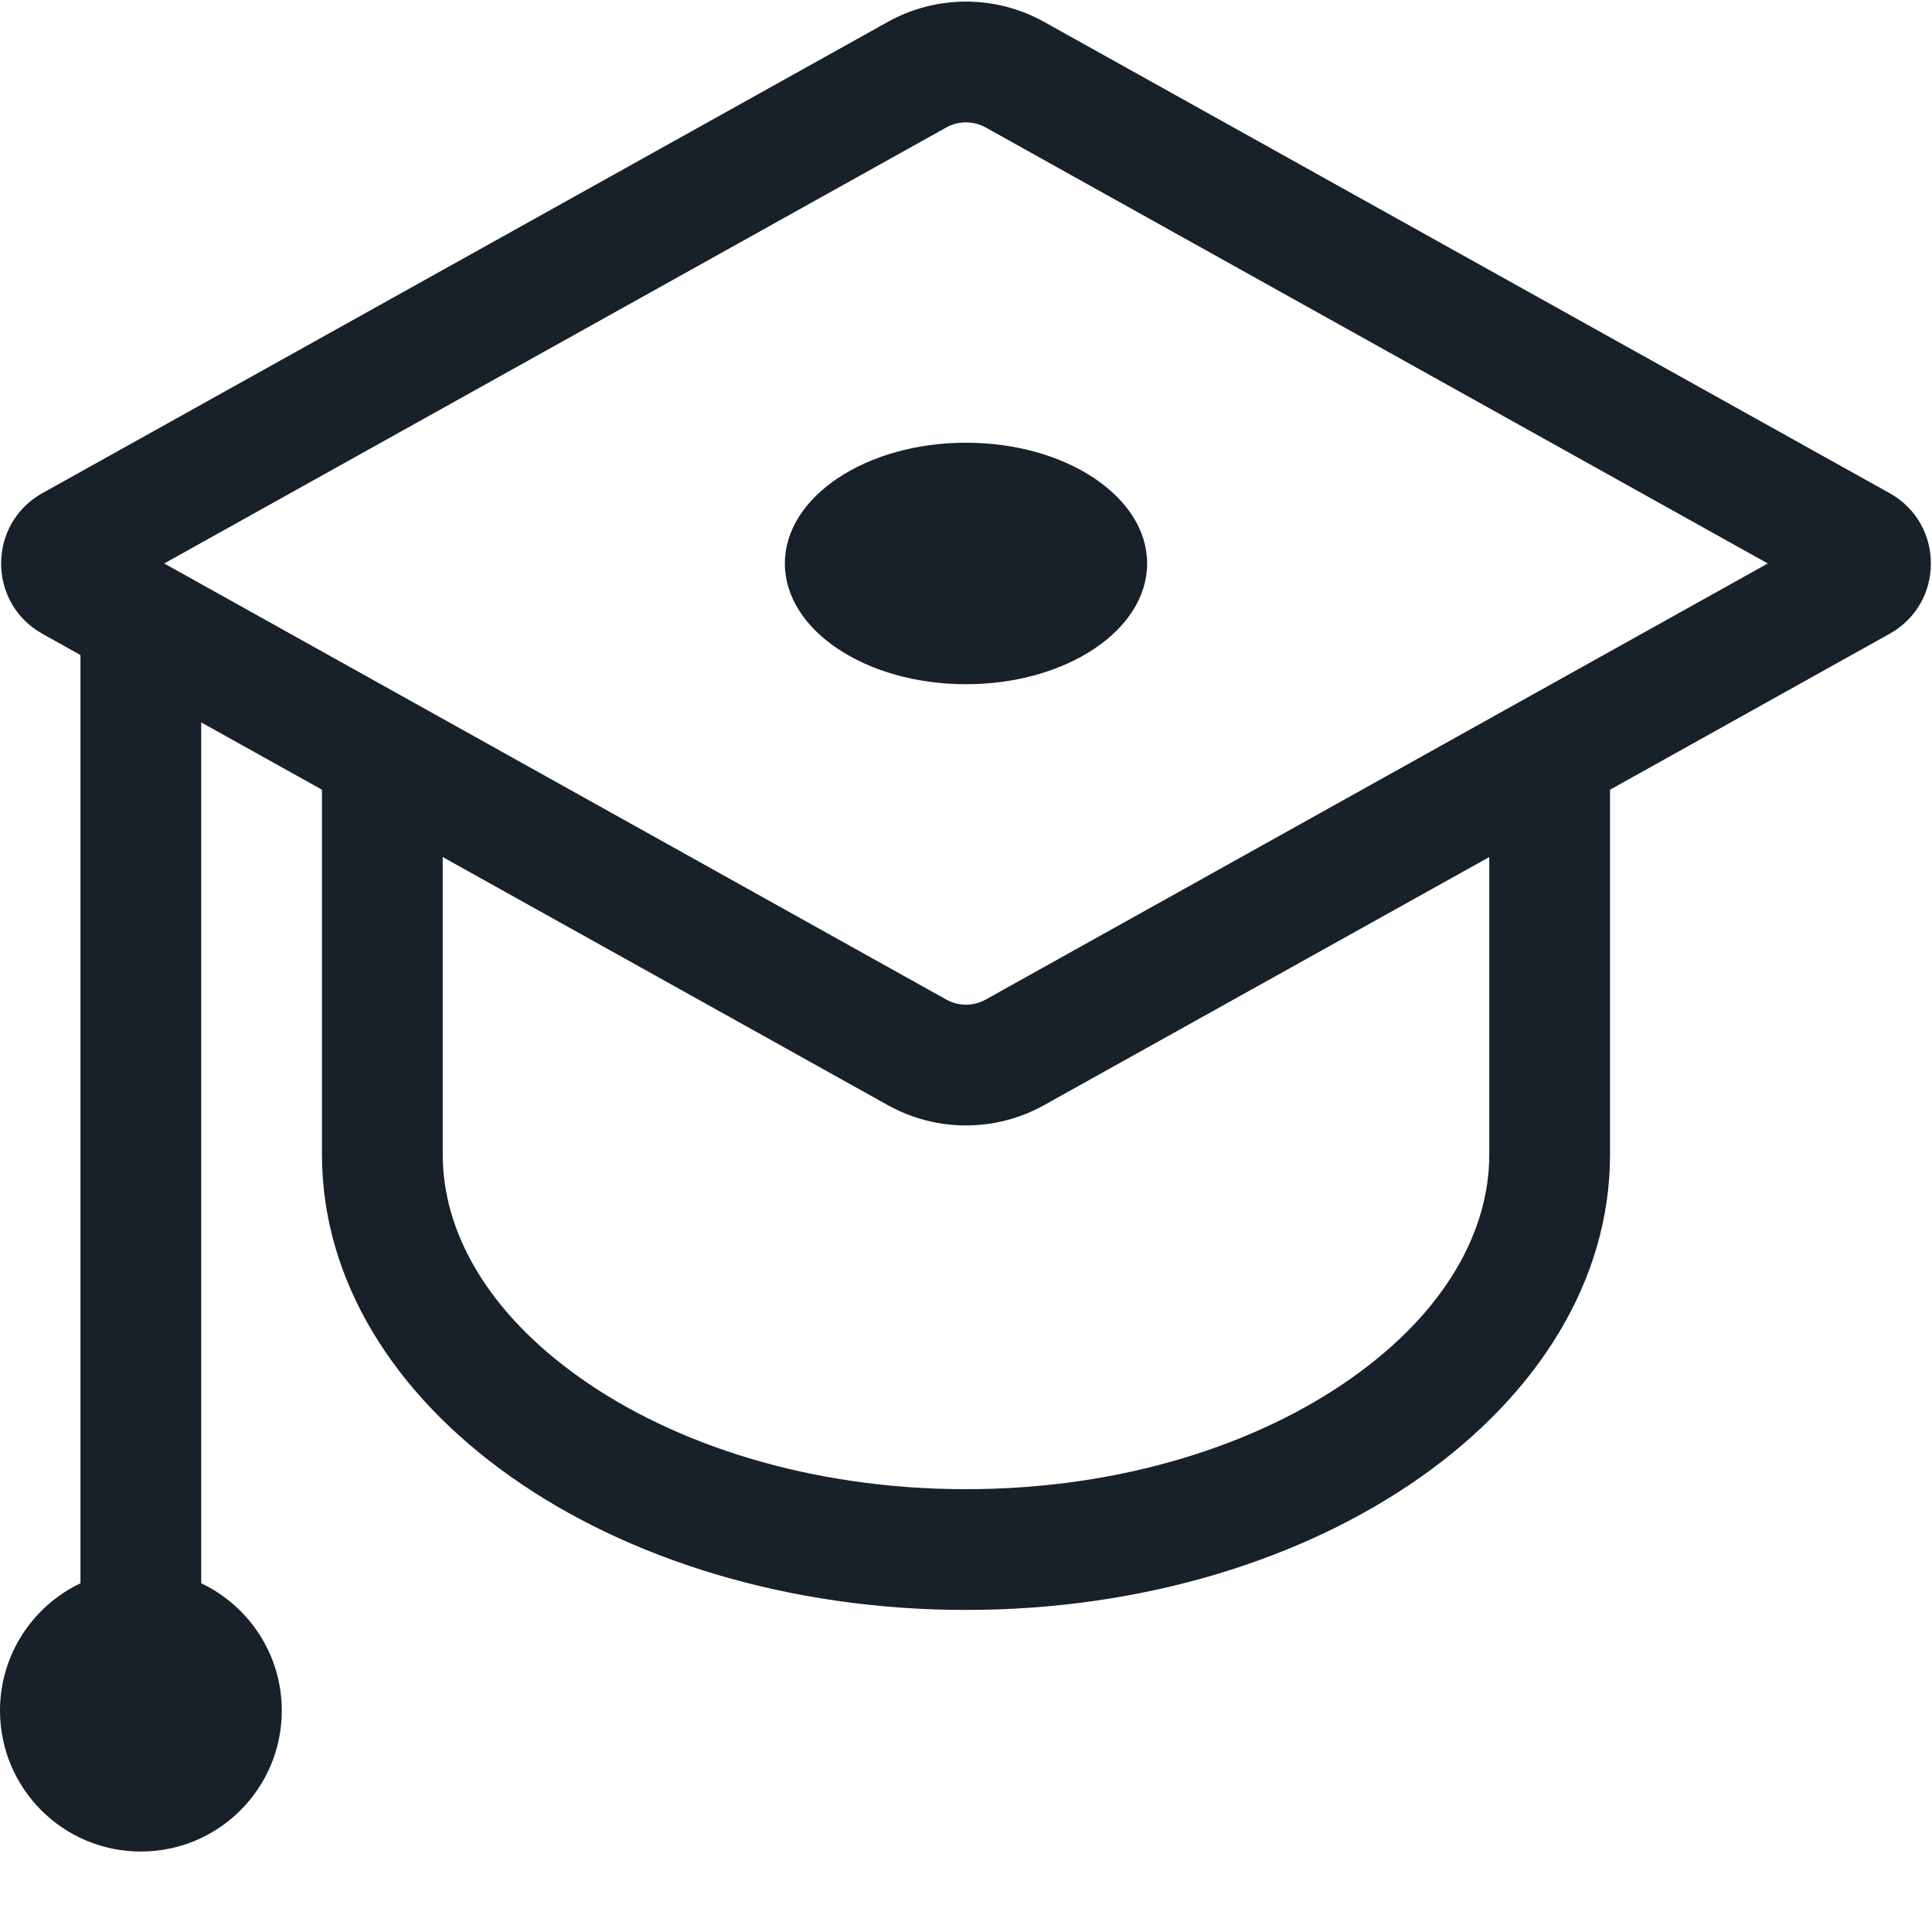 <svg width="20" height="20" viewBox="0 0 20 20" fill="none" xmlns="http://www.w3.org/2000/svg">
<g clip-path="url(#clip0_2266_39175)">
<path fill-rule="evenodd" clip-rule="evenodd" d="M1.7 5.833L9.797 10.348C9.923 10.418 10.076 10.418 10.203 10.348L18.3 5.833L10.203 1.319C10.076 1.249 9.923 1.249 9.797 1.319L1.7 5.833ZM9.188 11.439C9.693 11.721 10.307 11.721 10.811 11.439L15.417 8.872V11.952C15.417 12.74 14.967 13.576 13.992 14.265C13.021 14.952 11.613 15.416 10 15.416C8.387 15.416 6.979 14.952 6.008 14.265C5.033 13.576 4.583 12.74 4.583 11.952V8.872L9.188 11.439ZM19.561 6.561L16.667 8.175V11.952C16.667 14.556 13.682 16.666 10 16.666C6.318 16.666 3.333 14.556 3.333 11.952V8.175L2.083 7.478L2.083 16.39C2.576 16.624 2.917 17.127 2.917 17.708C2.917 18.514 2.264 19.167 1.458 19.167C0.653 19.167 0 18.514 0 17.708C0 17.127 0.341 16.624 0.833 16.39L0.833 6.781L0.439 6.561C-0.131 6.243 -0.131 5.423 0.439 5.105L9.188 0.228C9.693 -0.054 10.307 -0.054 10.811 0.228L19.561 5.105C20.131 5.423 20.131 6.243 19.561 6.561ZM10 7.083C11.036 7.083 11.875 6.524 11.875 5.833C11.875 5.143 11.036 4.583 10 4.583C8.964 4.583 8.125 5.143 8.125 5.833C8.125 6.524 8.964 7.083 10 7.083Z" fill="#18202A"/>
</g>
<defs>
<clipPath id="clip0_2266_39175">
<rect width="20" height="20" fill="white"/>
</clipPath>
</defs>
</svg>
